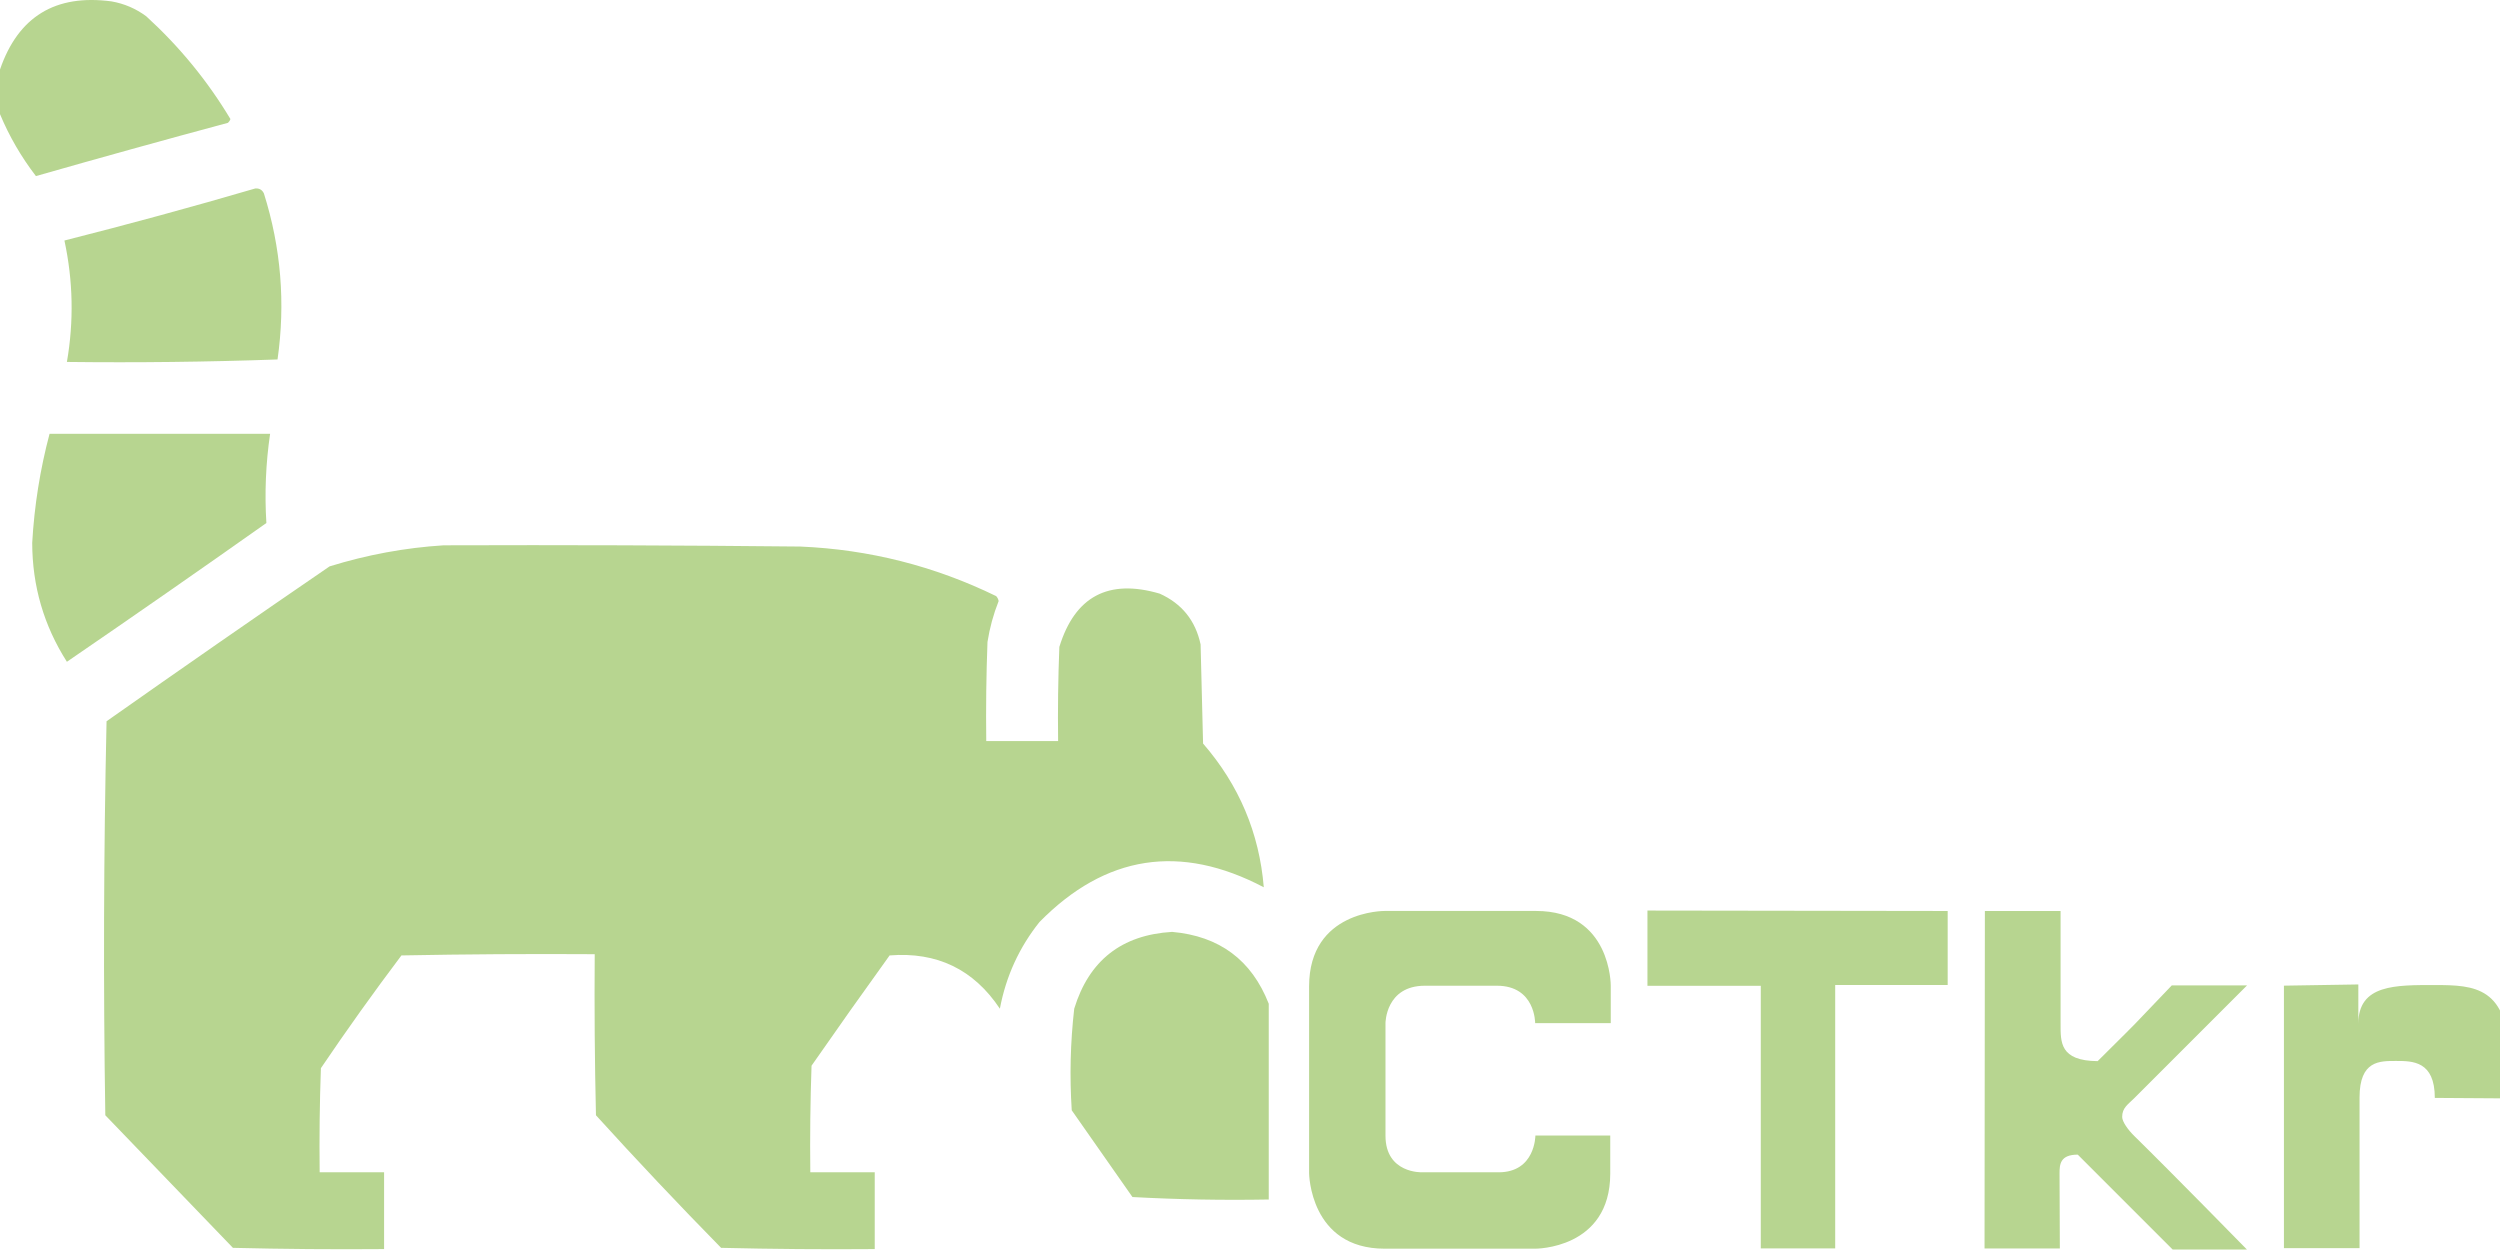 <?xml version="1.0" encoding="UTF-8" standalone="no"?>
<svg
   version="1.1"
   width="1008.87"
   height="505.571"
   style="clip-rule:evenodd;fill-rule:evenodd;image-rendering:optimizeQuality;shape-rendering:geometricPrecision;text-rendering:geometricPrecision"
   id="svg5"
   sodipodi:docname="coati-logo.svg"
   inkscape:version="1.3 (0e150ed6c4, 2023-07-21)"
   xmlns:inkscape="http://www.inkscape.org/namespaces/inkscape"
   xmlns:sodipodi="http://sodipodi.sourceforge.net/DTD/sodipodi-0.dtd"
   xmlns="http://www.w3.org/2000/svg"
   xmlns:svg="http://www.w3.org/2000/svg">
  <defs
     id="defs5" />
  <sodipodi:namedview
     id="namedview5"
     pagecolor="#ffffff"
     bordercolor="#000000"
     borderopacity="0.25"
     inkscape:showpageshadow="2"
     inkscape:pageopacity="0.0"
     inkscape:pagecheckerboard="0"
     inkscape:deskcolor="#d1d1d1"
     inkscape:zoom="1.1228082"
     inkscape:cx="444.42141"
     inkscape:cy="298.80437"
     inkscape:window-width="1920"
     inkscape:window-height="1009"
     inkscape:window-x="-8"
     inkscape:window-y="-8"
     inkscape:window-maximized="1"
     inkscape:current-layer="svg5"
     showgrid="true">
    <inkscape:grid
       id="grid6"
       units="px"
       originx="0"
       originy="0"
       spacingx="1"
       spacingy="1"
       empcolor="#0099e5"
       empopacity="0.302"
       color="#0099e5"
       opacity="0.149"
       empspacing="4"
       dotted="false"
       gridanglex="30"
       gridanglez="30"
       visible="true" />
  </sodipodi:namedview>
  <g
     id="g1"
     inkscape:label="top-tail"
     transform="translate(0.5,-3.44)">
    <path
       fill="currentColor"
       d="m -0.5,49.5 c 0,-6 0,-12 0,-18 C 6.838,10.151 21.838,0.984 44.5,4 c 5.151,0.91 9.818,2.91 14,6 13.413,12.235 24.746,26.068 34,41.5 -0.209,0.586 -0.543,1.086 -1,1.5 C 65.582,59.974 39.749,67.141 14,74.5 8.041,66.734 3.207,58.401 -0.5,49.5 Z"
       id="path1"
       style="fill:#b7d590;fill-opacity:1" />
  </g>
  <g
     id="g2"
     inkscape:label="middle-tail"
     transform="translate(0.5,-3.44)">
    <path
       style="opacity:1;fill:#b7d590;fill-opacity:1"
       fill="currentColor"
       d="m 102.5,79.5 c 1.624,-0.14 2.79,0.527 3.5,2 6.906,21.946 8.739,44.279 5.5,67 -28.326,1 -56.659,1.333 -85,1 2.838,-16.395 2.504,-32.728 -1,-49 25.89,-6.554 51.557,-13.554 77,-21 z"
       id="path2"
       inkscape:label="path2" />
  </g>
  <g
     id="g3"
     inkscape:label="bottom-tail"
     transform="translate(0.5,-3.44)">
    <path
       style="opacity:1;fill:#b7d590;fill-opacity:1"
       fill="currentColor"
       d="m 19.5,178.5 c 29.667,0 59.333,0 89,0 -1.749,11.98 -2.249,23.98 -1.5,36 -26.695,18.862 -53.529,37.528 -80.5,56 -9.299,-14.572 -13.966,-30.572 -14,-48 0.849,-14.946 3.182,-29.613 7,-44 z"
       id="path3" />
  </g>
  <g
     id="g4"
     inkscape:label="body"
     transform="translate(0.5,-3.44)">
    <path
       style="opacity:1;fill:#b7d590;fill-opacity:1"
       fill="currentColor"
       d="m 178.5,223.5 c 48.001,-0.167 96.001,0 144,0.5 27.736,1.184 54.069,7.851 79,20 0.522,0.561 0.855,1.228 1,2 -2.114,5.34 -3.614,10.84 -4.5,16.5 -0.5,13.329 -0.667,26.663 -0.5,40 9.667,0 19.333,0 29,0 -0.167,-12.671 0,-25.338 0.5,-38 6.294,-20.4 19.794,-27.567 40.5,-21.5 8.937,4.028 14.437,10.861 16.5,20.5 0.333,13.333 0.667,26.667 1,40 14.521,16.753 22.688,36.086 24.5,58 -33.697,-17.734 -63.864,-13.068 -90.5,14 -8.213,10.285 -13.546,21.952 -16,35 -10.555,-15.86 -25.389,-23.027 -44.5,-21.5 -10.623,14.746 -21.123,29.579 -31.5,44.5 -0.5,14.329 -0.667,28.663 -0.5,43 8.667,0 17.333,0 26,0 0,10.333 0,20.667 0,31 -20.669,0.167 -41.336,0 -62,-0.5 -17.199,-17.531 -34.033,-35.365 -50.5,-53.5 -0.5,-21.664 -0.667,-43.331 -0.5,-65 -26.002,-0.167 -52.002,0 -78,0.5 -11.221,14.888 -22.055,30.055 -32.5,45.5 -0.5,13.996 -0.667,27.996 -0.5,42 8.667,0 17.333,0 26,0 0,10.333 0,20.667 0,31 -20.336,0.167 -40.669,0 -61,-0.5 C 76.333,489.167 59.167,471.333 42,453.5 c -0.833,-53.003 -0.667,-106.003 0.5,-159 29.862,-21.028 59.862,-41.862 90,-62.5 15.122,-4.685 30.455,-7.518 46,-8.5 z"
       id="path4" />
  </g>
  <g
     id="g5"
     inkscape:label="snout"
     transform="translate(0.5,-3.44)">
    <path
       style="opacity:1;fill:#b7d590;fill-opacity:1"
       fill="currentColor"
       d="m 511.5,408.5 c 0,26.333 0,52.667 0,79 -18.345,0.333 -36.679,0 -55,-1 -8.167,-11.667 -16.333,-23.333 -24.5,-35 -0.884,-13.708 -0.551,-27.375 1,-41 5.959,-19.454 19.126,-29.787 39.5,-31 19.09,1.691 32.09,11.357 39,29 z"
       id="path5" />
  </g>
  <g
     id="g6"
     inkscape:label="Letters"
     transform="translate(4.277,-4.772)">
    <path
       style="stroke-width:1;fill:#b7d590;fill-opacity:1"
       d="m 917.4,402.532 v 105.93 h 30.51 v -60.775 c 0,-15.031 8.175,-14.767 14.767,-14.767 6.592,0 15.611,-0.002 15.611,14.91 0,0 24.801,0.202 30.083,0.202 0,-7.018 -0.173,-10.481 -0.173,-15.722 0,-29.366 -13.937,-30.022 -29.777,-30.022 -15.841,0 -30.998,-0.328 -30.998,15.621 v -15.865 z"
       id="path4-6"
       sodipodi:nodetypes="ccczzccszccc"
       inkscape:label="r" />
    <path
       style="stroke-width:1;fill:#b7d590;fill-opacity:1"
       d="m 796.718,372.396 h 30.55 c 0,0 0,34.977 0,45.391 0,7.49 -0.4,15.096 14.959,15.203 9.774,-9.641 15.072,-15.03 15.072,-15.03 l 14.843,-15.533 h 30.376 l -45.477,45.477 c -2.616,2.616 -4.919,3.904 -4.919,7.604 0,1.91 2.33,5.187 4.907,7.713 15.353,15.05 45.423,45.79 45.423,45.79 H 872.49 L 834.2,470.721 c -7.137,0 -7.353,3.947 -7.353,7.597 0,6.56 0.122,30.266 0.122,30.266 h -30.388"
       id="path3-4"
       sodipodi:nodetypes="cccccccssscccccc"
       inkscape:label="k" />
    <path
       style="stroke-width:1;fill:#b7d590;fill-opacity:1"
       d="m 660.546,372.224 v 30.376 h 45.736 v 105.97 h 30.031 v -106.315 h 45.391 v -29.858 z"
       id="path2-4"
       inkscape:label="T" />
    <path
       style="stroke-width:1;fill:#b7d590;fill-opacity:1"
       d="m 615.231,417.665 h 30.51 v -15.133 c 0,0 0.244,-30.144 -30.144,-30.144 H 554.456 c 0,0 -30.449,-0.244 -30.449,30.449 v 75.359 c 0,0 0.244,30.479 30.479,30.479 h 60.745 c 0,0 30.304,0.249 30.304,-30.304 v -15.365 h -30.208 c 0,0 0.008,14.843 -14.843,14.843 -14.785,0 -30.893,0 -30.893,0 0,0 -14.756,0.57 -14.756,-14.756 v -45.477 c 0,0 0.043,-15.058 15.921,-15.058 h 29.038 c 15.592,0 15.437,15.108 15.437,15.108 z"
       id="path1-9"
       sodipodi:nodetypes="cccscscscsccscccczc"
       inkscape:label="C" />
  </g>
</svg>
